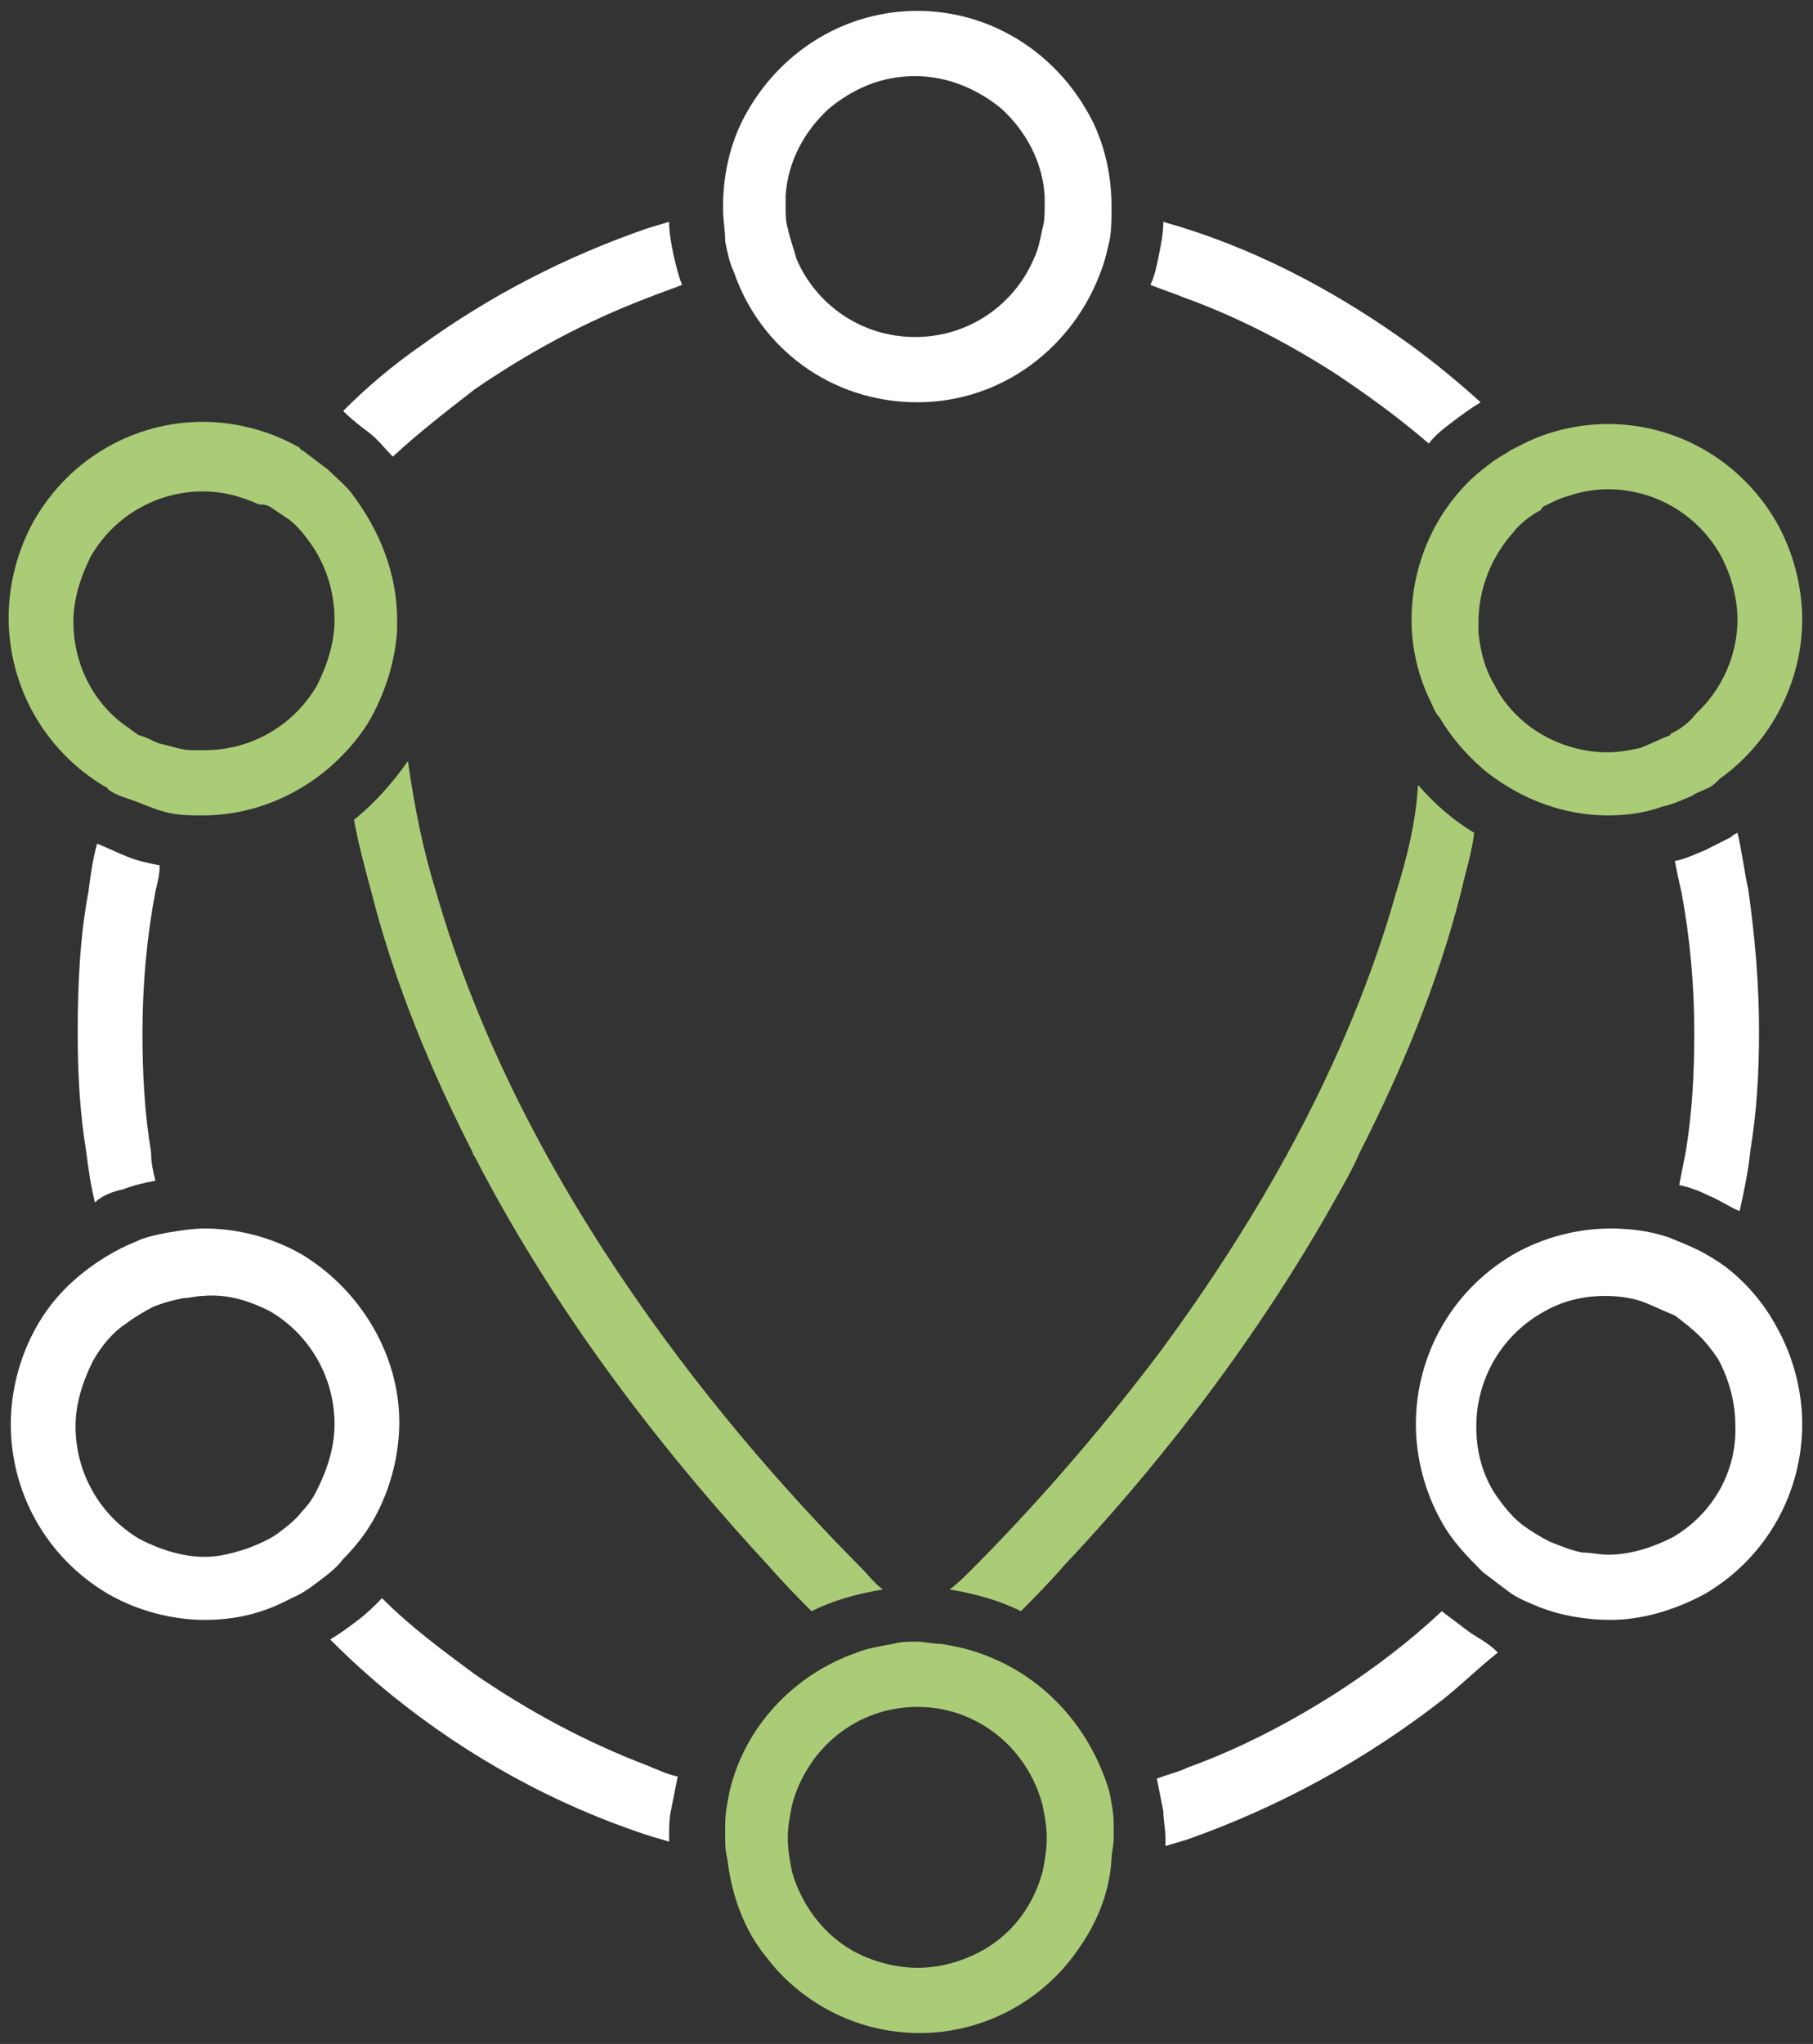 <?xml version="1.0" encoding="UTF-8"?>
<svg width="71px" height="80px" viewBox="0 0 71 80" version="1.1" xmlns="http://www.w3.org/2000/svg" xmlns:xlink="http://www.w3.org/1999/xlink">
    <rect x="0" y="0" width="71" height="80" fill="#333333" stroke="none"/>
    <!-- Generator: Sketch 53 (72520) - https://sketchapp.com -->
    <title>vector logo copy 3</title>
    <desc>Created with Sketch.</desc>
    <g id="Page-1" stroke="none" stroke-width="1" fill="none" fill-rule="evenodd">
        <g id="Artboard" transform="translate(-1174, -8686)" fill-rule="nonzero">
            <g id="Group-5" transform="translate(303, 241)">
                <g id="Group-6-Copy-2" transform="translate(24, 8138)">
                    <g id="Group-8" transform="translate(251, 57)">
                        <g id="vector-logo-copy-3" transform="translate(596, 250)">
                            <path d="M45.389,9.957 C45.305,10.383 45.22,10.809 45.051,11.149 C45.474,11.319 45.981,11.489 46.404,11.66 C48.517,12.426 50.461,13.447 52.32,14.638 C53.588,15.489 54.771,16.34 55.955,17.362 C56.208,17.021 56.546,16.766 56.885,16.511 C57.223,16.255 57.561,16 57.983,15.745 C57.138,14.979 56.208,14.213 55.279,13.532 C52.574,11.574 49.615,9.957 46.404,8.936 C46.15,8.851 45.812,8.766 45.558,8.681 C45.558,9.106 45.474,9.532 45.389,9.957 Z" id="Path" fill="#FFFFFF"></path>
                            <path d="M35.923,15.745 C39.219,15.745 42.008,13.617 43.107,10.638 C43.276,10.213 43.361,9.787 43.445,9.447 C43.53,9.021 43.53,8.596 43.53,8.17 C43.53,8.17 43.53,8.17 43.53,8.085 C43.53,6.723 43.192,5.362 42.515,4.255 C41.163,1.957 38.712,0.426 35.923,0.426 C33.133,0.426 30.682,1.957 29.33,4.255 C28.654,5.362 28.315,6.723 28.315,8.085 C28.315,8.085 28.315,8.085 28.315,8.17 C28.315,8.596 28.4,9.021 28.4,9.447 C28.485,9.872 28.569,10.298 28.738,10.638 C29.752,13.617 32.542,15.745 35.923,15.745 Z M30.851,8.936 C30.767,8.681 30.767,8.426 30.767,8.085 C30.767,7.915 30.767,7.745 30.767,7.66 C30.851,6.298 31.527,5.106 32.457,4.255 C33.387,3.489 34.486,2.979 35.838,2.979 C37.106,2.979 38.289,3.489 39.219,4.255 C40.149,5.106 40.825,6.298 40.91,7.66 C40.91,7.83 40.91,8 40.91,8.085 C40.91,8.34 40.91,8.681 40.825,8.936 C40.74,9.362 40.656,9.787 40.487,10.128 C39.726,11.915 37.951,13.191 35.838,13.191 C33.725,13.191 31.95,11.915 31.189,10.128 C31.105,9.787 30.936,9.362 30.851,8.936 Z" id="Shape" fill="#FFFFFF"></path>
                            <path d="M4.818,46.553 C5.24,46.383 5.663,46.298 6.086,46.213 C6.001,45.872 5.917,45.532 5.917,45.106 C5.663,43.574 5.579,42.043 5.579,40.426 C5.579,38.553 5.748,36.681 6.086,34.894 C6.17,34.553 6.255,34.213 6.255,33.872 C5.832,33.787 5.41,33.702 4.987,33.532 C4.564,33.362 4.226,33.191 3.804,33.021 C3.635,33.617 3.55,34.213 3.465,34.894 C3.127,36.681 3.043,38.553 3.043,40.426 C3.043,42.043 3.127,43.574 3.381,45.106 C3.465,45.787 3.55,46.383 3.719,47.064 C3.973,46.809 4.395,46.638 4.818,46.553 Z" id="Path" fill="#FFFFFF"></path>
                            <path d="M11.833,49.106 L11.833,49.106 C10.65,48.426 9.298,48.085 8.03,48.085 C7.523,48.085 7.015,48.17 6.508,48.255 C6.086,48.34 5.663,48.426 5.325,48.596 C4.902,48.766 4.564,48.936 4.142,49.191 C3.043,49.872 2.113,50.723 1.437,51.915 C0.761,53.106 0.423,54.468 0.423,55.745 C0.423,58.383 1.775,60.936 4.226,62.383 C5.41,63.064 6.762,63.404 8.03,63.404 C8.03,63.404 8.03,63.404 8.03,63.404 C9.213,63.404 10.312,63.149 11.411,62.553 C11.833,62.383 12.171,62.128 12.51,61.872 C12.848,61.617 13.186,61.362 13.439,61.021 C13.862,60.596 14.285,60.085 14.623,59.489 C15.299,58.298 15.637,56.936 15.637,55.66 C15.637,53.106 14.2,50.553 11.833,49.106 Z M10.565,51.319 C12.171,52.255 13.101,53.957 13.101,55.745 C13.101,56.596 12.848,57.447 12.425,58.298 C12.256,58.638 12.087,58.894 11.833,59.149 C11.58,59.489 11.242,59.745 10.904,60 C10.565,60.255 10.143,60.426 9.72,60.596 C9.213,60.766 8.621,60.936 8.03,60.936 C7.185,60.936 6.339,60.681 5.494,60.255 C3.888,59.319 2.958,57.617 2.958,55.83 C2.958,54.979 3.212,54.128 3.635,53.277 C3.973,52.681 4.395,52.17 4.902,51.83 C5.24,51.574 5.663,51.319 6.001,51.149 C6.424,50.979 6.762,50.894 7.185,50.809 C7.438,50.809 7.692,50.723 7.945,50.723 C8.875,50.638 9.72,50.894 10.565,51.319 L10.565,51.319 Z" id="Shape" fill="#FFFFFF"></path>
                            <path d="M57.476,63.83 C57.138,63.574 56.8,63.319 56.462,63.064 C55.194,64.255 53.842,65.277 52.405,66.213 C50.545,67.404 48.601,68.426 46.488,69.191 C46.15,69.362 45.727,69.447 45.305,69.617 C45.389,70.043 45.474,70.468 45.558,70.894 C45.558,71.234 45.643,71.574 45.643,72 C45.643,72.085 45.643,72.17 45.643,72.255 C45.896,72.17 46.235,72.085 46.488,72 C50.123,70.723 53.504,68.851 56.462,66.553 C57.223,65.957 57.899,65.277 58.66,64.681 C58.237,64.255 57.814,64.085 57.476,63.83 Z" id="Path" fill="#FFFFFF"></path>
                            <path d="M66.774,62.383 C66.774,62.383 66.774,62.383 66.774,62.383 C69.225,60.936 70.577,58.383 70.577,55.745 C70.577,54.468 70.239,53.106 69.563,51.915 C69.056,50.979 68.38,50.213 67.619,49.617 C67.281,49.362 66.858,49.106 66.52,48.936 C66.182,48.766 65.76,48.596 65.337,48.426 C64.576,48.17 63.815,48.085 63.055,48.085 C61.787,48.085 60.435,48.426 59.251,49.106 C56.8,50.553 55.448,53.106 55.448,55.745 C55.448,57.021 55.786,58.383 56.462,59.574 C56.885,60.34 57.476,60.936 58.068,61.532 C58.406,61.787 58.744,62.043 59.082,62.298 C59.42,62.553 59.843,62.723 60.265,62.894 C61.111,63.234 62.125,63.404 63.055,63.404 C63.055,63.404 63.055,63.404 63.055,63.404 C64.238,63.404 65.506,63.064 66.774,62.383 L66.774,62.383 L66.774,62.383 Z M65.506,60.17 L65.506,60.17 C64.661,60.596 63.815,60.851 62.97,60.851 C62.632,60.851 62.294,60.766 61.956,60.766 C61.533,60.681 61.111,60.511 60.688,60.34 C60.35,60.17 59.927,59.915 59.589,59.66 C59.167,59.319 58.829,58.894 58.49,58.383 C57.983,57.532 57.814,56.681 57.814,55.83 C57.814,54.043 58.744,52.34 60.35,51.404 C61.195,50.894 62.04,50.723 62.886,50.723 C63.393,50.723 63.985,50.809 64.407,50.979 C64.83,51.149 65.168,51.319 65.59,51.489 C65.929,51.745 66.267,52 66.605,52.34 C66.858,52.596 67.112,52.936 67.281,53.191 C67.704,53.957 67.957,54.894 67.957,55.745 C68.042,57.532 67.112,59.234 65.506,60.17 Z" id="Shape" fill="#FFFFFF"></path>
                            <path d="M26.202,71.915 C26.202,71.574 26.202,71.149 26.287,70.809 C26.371,70.383 26.456,69.957 26.54,69.532 C26.118,69.447 25.78,69.277 25.357,69.106 C22.906,68.17 20.708,66.979 18.595,65.532 C17.327,64.596 16.06,63.66 14.961,62.553 C14.623,62.894 14.369,63.149 14.031,63.404 C13.693,63.66 13.355,63.915 12.932,64.17 C13.693,64.936 14.538,65.702 15.383,66.383 C18.342,68.766 21.723,70.638 25.357,71.83 C25.611,71.915 25.949,72 26.202,72.085 C26.202,72.085 26.202,72 26.202,71.915 Z" id="Path" fill="#FFFFFF"></path>
                            <path d="M34.57,62.213 C34.232,61.957 33.979,61.617 33.64,61.277 C28.823,56.426 20.455,46.723 17.074,34.894 C16.567,33.277 16.229,31.574 15.975,29.787 C15.383,30.638 14.623,31.489 13.862,32.085 C14.031,33.021 14.285,33.957 14.538,34.894 C15.468,38.553 16.905,41.957 18.511,45.106 C18.511,45.191 18.595,45.277 18.595,45.277 C22.061,52 26.625,57.532 30.09,61.277 C30.682,61.957 31.274,62.553 31.781,63.064 C32.626,62.638 33.556,62.383 34.57,62.213 Z" id="Path" fill="#AACC76"></path>
                            <path d="M38.289,64.681 C37.782,64.511 37.36,64.426 36.852,64.34 C36.514,64.34 36.176,64.255 35.923,64.255 C35.585,64.255 35.246,64.255 34.993,64.34 C34.486,64.426 33.979,64.511 33.556,64.681 C31.105,65.532 29.161,67.574 28.569,70.128 C28.485,70.553 28.4,70.979 28.4,71.404 C28.4,71.574 28.4,71.745 28.4,71.915 C28.4,72.17 28.4,72.426 28.485,72.766 C28.654,74.213 29.161,75.574 30.006,76.596 C31.358,78.383 33.556,79.574 36.007,79.574 C38.458,79.574 40.656,78.383 42.008,76.596 C42.854,75.489 43.445,74.213 43.53,72.766 C43.53,72.511 43.614,72.255 43.614,71.915 C43.614,71.745 43.614,71.574 43.614,71.404 C43.614,70.979 43.53,70.553 43.445,70.128 C42.685,67.574 40.825,65.532 38.289,64.681 Z M40.994,71.915 C40.994,71.915 40.994,71.915 40.994,71.915 C40.994,72.426 40.91,72.851 40.825,73.277 C40.402,74.809 39.388,76 37.951,76.596 C37.36,76.851 36.683,77.021 35.923,77.021 C35.246,77.021 34.486,76.851 33.894,76.596 C32.457,76 31.443,74.723 31.02,73.277 C30.936,72.851 30.851,72.426 30.851,71.915 C30.851,71.915 30.851,71.915 30.851,71.915 C30.851,71.489 30.936,71.064 31.02,70.638 C31.612,68.426 33.556,66.809 35.923,66.809 C38.289,66.809 40.233,68.426 40.825,70.638 C40.91,71.064 40.994,71.489 40.994,71.915 Z" id="Shape" fill="#AACC76"></path>
                            <path d="M14.454,16.936 C14.792,17.191 15.045,17.532 15.383,17.872 C16.398,16.936 17.496,16.085 18.595,15.234 C20.708,13.787 22.906,12.596 25.357,11.66 C25.78,11.489 26.287,11.319 26.71,11.149 C26.54,10.723 26.456,10.298 26.371,9.957 C26.287,9.532 26.202,9.106 26.202,8.681 C25.949,8.766 25.611,8.851 25.357,8.936 C22.145,10.043 19.187,11.574 16.482,13.532 C15.383,14.298 14.369,15.149 13.439,16.085 C13.777,16.426 14.115,16.681 14.454,16.936 Z" id="Path" fill="#FFFFFF"></path>
                            <path d="M6.677,31.83 C7.1,31.915 7.523,31.915 7.945,31.915 C7.945,31.915 7.945,31.915 7.945,31.915 C9.974,31.915 11.918,31.064 13.355,29.617 C13.777,29.191 14.2,28.681 14.538,28.085 C15.13,26.979 15.468,25.872 15.552,24.681 C15.552,24.511 15.552,24.426 15.552,24.255 C15.552,22.468 14.876,20.766 13.777,19.319 C13.524,18.979 13.186,18.723 12.848,18.383 C12.51,18.128 12.171,17.872 11.833,17.617 C11.833,17.617 11.749,17.617 11.749,17.532 C10.565,16.851 9.213,16.511 7.945,16.511 C5.325,16.511 2.789,17.872 1.352,20.34 C0.676,21.532 0.338,22.894 0.338,24.17 C0.338,26.809 1.69,29.362 4.142,30.809 C4.142,30.809 4.226,30.809 4.226,30.894 C4.564,31.149 4.987,31.234 5.41,31.404 C5.832,31.574 6.255,31.745 6.677,31.83 Z M10.565,19.83 C10.819,20 11.073,20.17 11.326,20.34 C11.664,20.596 11.918,20.936 12.171,21.277 C12.763,22.128 13.101,23.149 13.101,24.255 C13.101,25.106 12.848,25.957 12.425,26.809 C11.495,28.426 9.805,29.362 8.03,29.362 C7.861,29.362 7.692,29.362 7.523,29.362 C7.1,29.362 6.677,29.191 6.255,29.106 C6.001,29.021 5.748,28.851 5.41,28.766 C5.325,28.681 5.156,28.596 5.071,28.511 C3.635,27.574 2.874,25.957 2.874,24.34 C2.874,23.489 3.127,22.638 3.55,21.787 C4.48,20.17 6.17,19.234 7.945,19.234 C8.706,19.234 9.382,19.404 10.143,19.745 C10.312,19.745 10.396,19.745 10.565,19.83 L10.565,19.83 Z" id="Shape" fill="#AACC76"></path>
                            <path d="M67.788,32.766 C67.45,32.936 67.112,33.106 66.774,33.277 C66.351,33.447 66.013,33.617 65.59,33.702 C65.675,34.128 65.76,34.553 65.844,34.894 C66.182,36.681 66.351,38.553 66.351,40.426 C66.351,42.043 66.267,43.574 66.013,45.106 C65.929,45.532 65.844,45.957 65.76,46.383 C66.182,46.468 66.605,46.638 66.943,46.809 C67.365,46.979 67.704,47.234 68.126,47.404 C68.295,46.638 68.464,45.872 68.549,45.021 C68.802,43.489 68.887,41.957 68.887,40.34 C68.887,38.468 68.718,36.596 68.464,34.809 C68.295,34.043 68.211,33.277 68.042,32.596 C67.873,32.681 67.873,32.681 67.788,32.766" id="Path" fill="#FFFFFF"></path>
                            <path d="M54.687,34.894 C52.743,41.787 49.108,47.915 45.474,52.851 C42.854,56.34 40.233,59.234 38.205,61.277 C38.12,61.362 38.12,61.362 38.036,61.447 C37.782,61.702 37.529,61.957 37.19,62.213 C38.205,62.383 39.135,62.638 39.98,63.064 C40.487,62.553 41.079,61.957 41.67,61.277 C44.882,57.872 48.939,52.936 52.32,46.894 C52.658,46.298 52.996,45.702 53.25,45.106 C54.856,41.957 56.293,38.553 57.223,34.894 C57.392,34.128 57.645,33.362 57.73,32.596 C56.885,32.085 56.208,31.489 55.532,30.723 C55.448,32.17 55.11,33.532 54.687,34.894 Z" id="Path" fill="#AACC76"></path>
                            <path d="M66.774,30.894 C67.027,30.809 67.196,30.638 67.365,30.468 C69.394,29.021 70.577,26.638 70.577,24.255 C70.577,22.979 70.239,21.617 69.563,20.426 C68.126,17.957 65.59,16.596 62.97,16.596 C61.871,16.596 60.688,16.851 59.674,17.362 C59.505,17.447 59.336,17.532 59.167,17.617 C58.913,17.787 58.744,17.872 58.49,18.043 C58.152,18.298 57.814,18.553 57.476,18.894 C56.039,20.34 55.279,22.298 55.279,24.255 C55.279,25.362 55.532,26.468 56.039,27.489 C56.124,27.66 56.208,27.915 56.377,28.085 C56.885,28.936 57.561,29.702 58.321,30.298 C59.674,31.319 61.28,31.915 62.97,31.915 C63.646,31.915 64.407,31.83 65.083,31.574 C65.506,31.489 65.844,31.319 66.267,31.149 C66.351,31.064 66.605,30.979 66.774,30.894 L66.774,30.894 Z M65.506,28.681 L65.506,28.681 C65.506,28.681 65.421,28.681 65.421,28.766 C64.999,28.936 64.661,29.106 64.238,29.277 C63.815,29.362 63.393,29.447 62.97,29.447 C61.28,29.447 59.589,28.596 58.66,27.064 C58.66,26.979 58.575,26.979 58.575,26.894 C58.152,26.213 57.983,25.532 57.899,24.766 C57.899,24.596 57.899,24.511 57.899,24.34 C57.899,23.064 58.406,21.787 59.251,20.851 C59.505,20.511 59.843,20.255 60.265,20 C60.35,20 60.35,19.915 60.435,19.83 C60.773,19.66 61.111,19.489 61.449,19.404 C61.956,19.234 62.463,19.149 62.97,19.149 C64.745,19.149 66.436,20.085 67.365,21.702 C67.788,22.468 68.042,23.404 68.042,24.255 C68.042,25.617 67.45,26.979 66.436,27.915 C66.182,28.255 65.844,28.511 65.506,28.681 Z" id="Shape" fill="#AACC76"></path>
                        </g>
                    </g>
                </g>
            </g>
        </g>
    </g>
</svg>